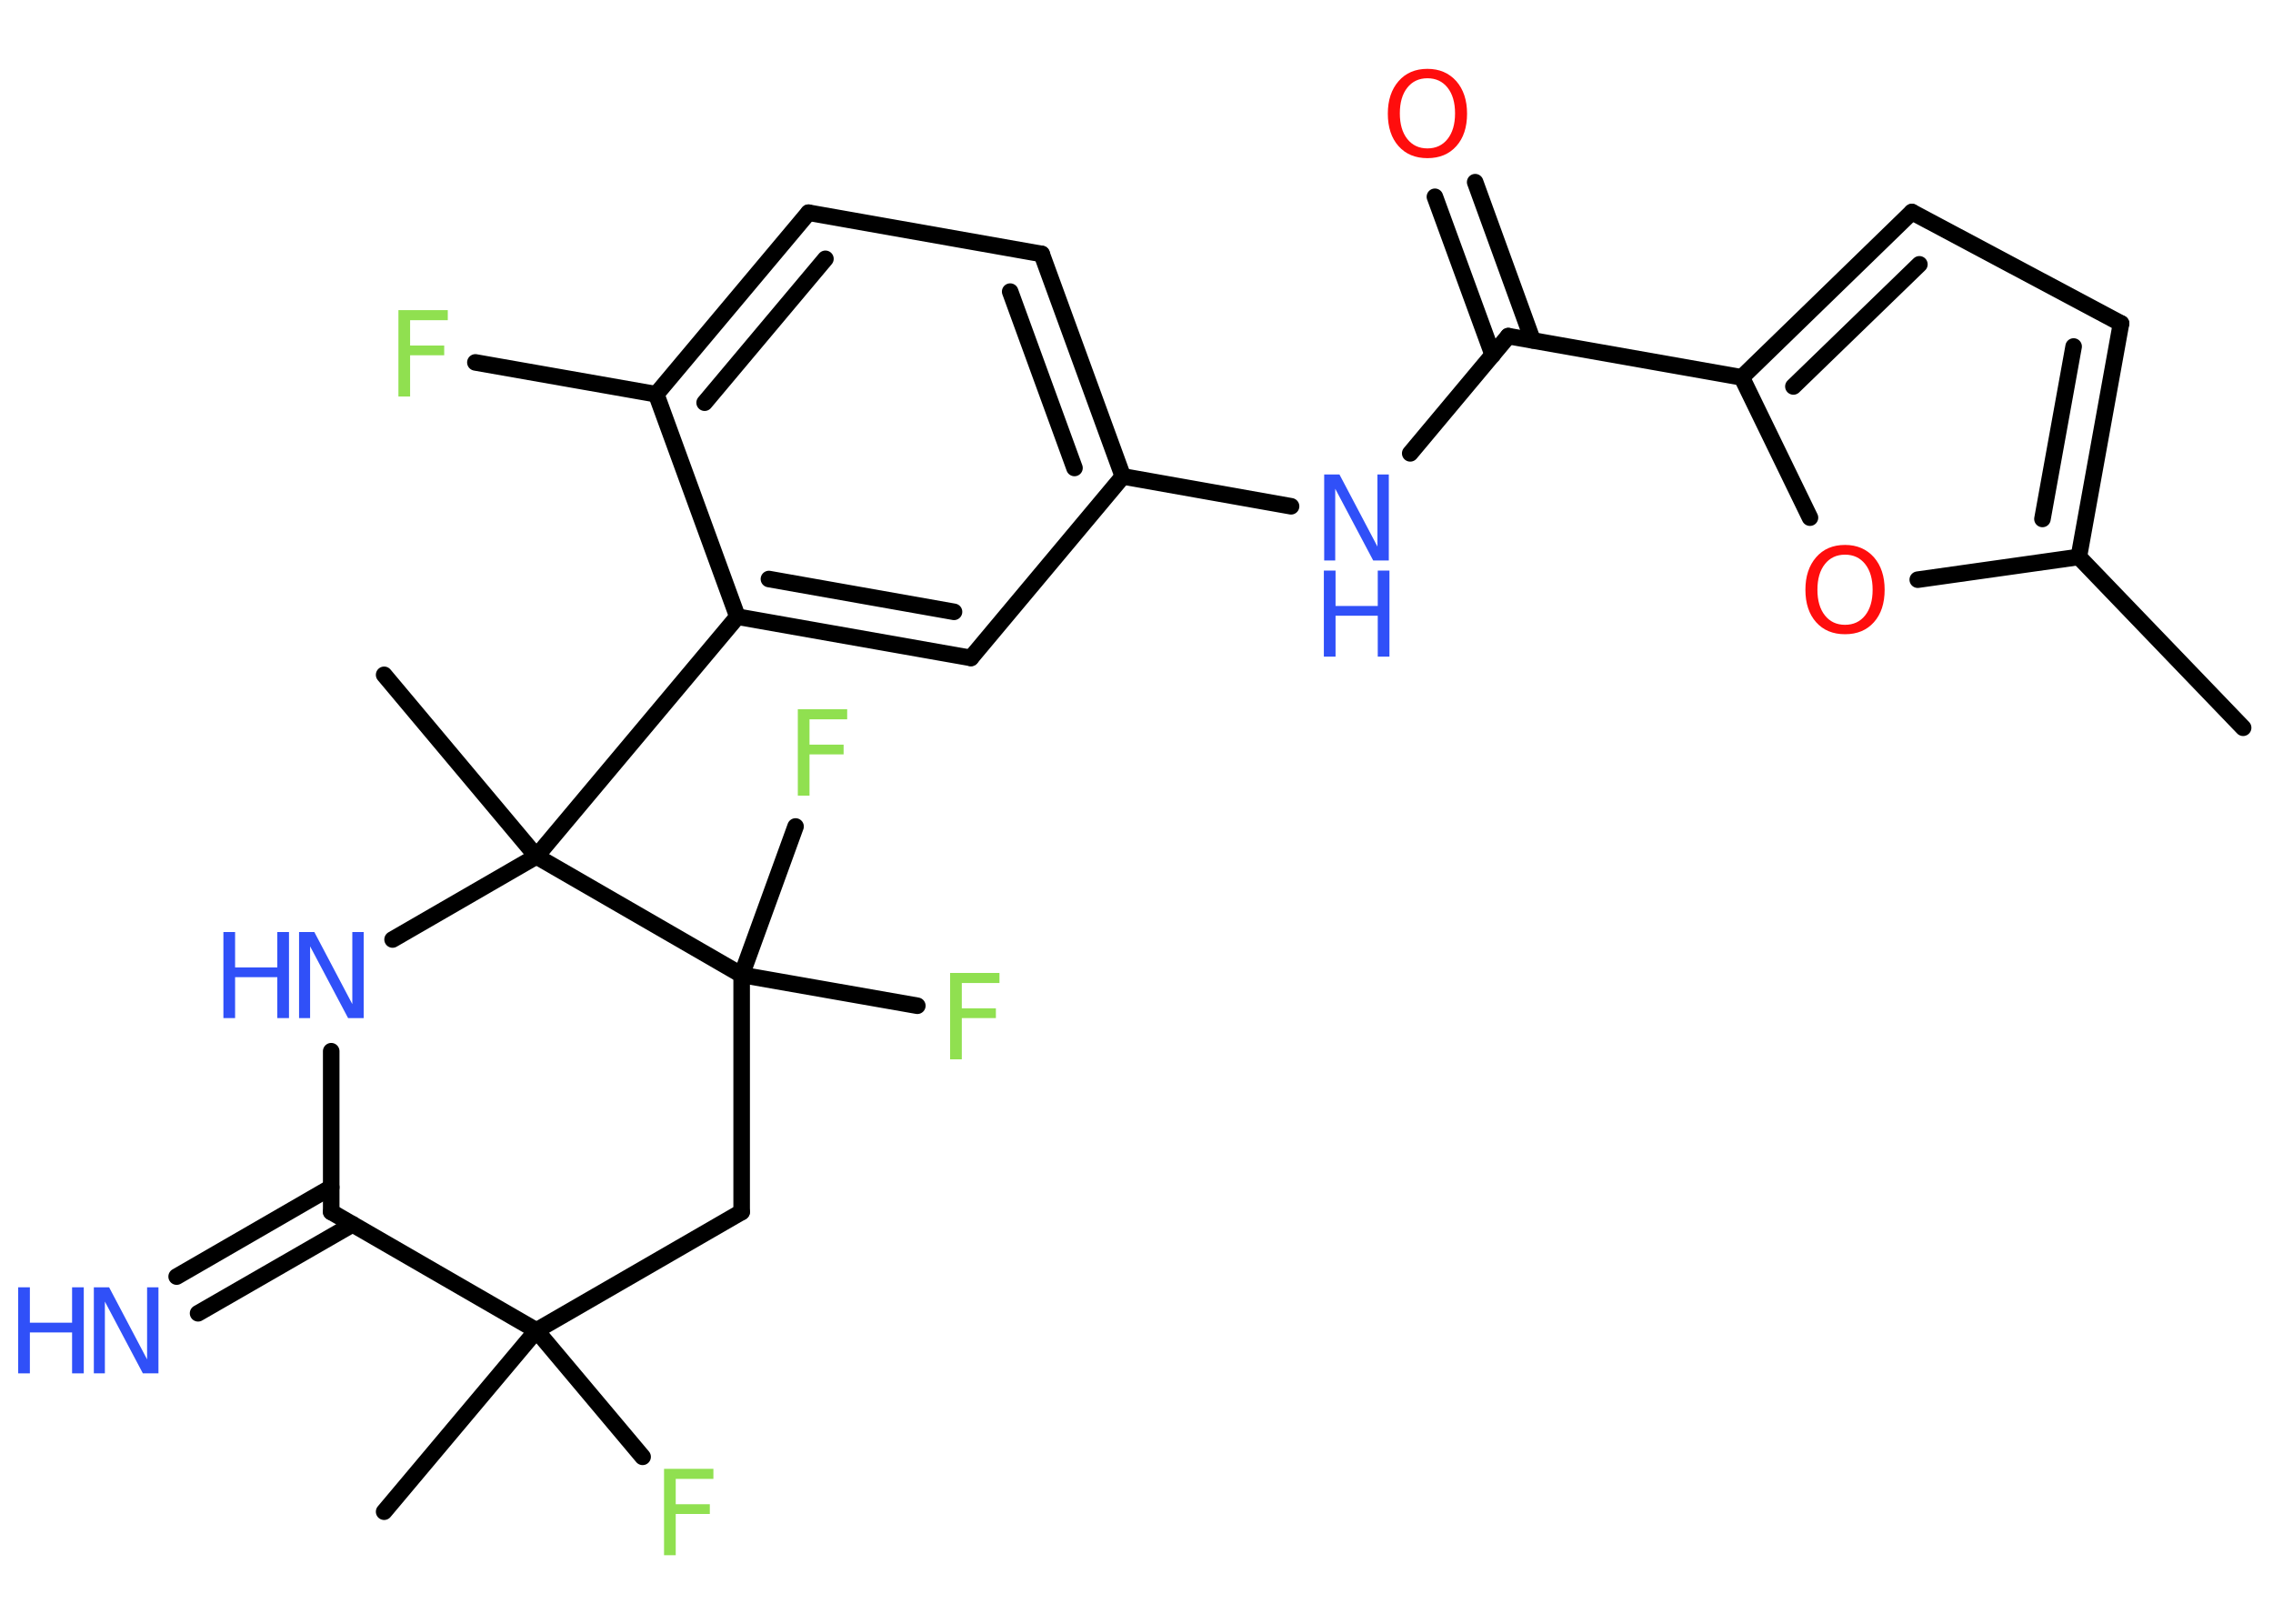 <?xml version='1.0' encoding='UTF-8'?>
<!DOCTYPE svg PUBLIC "-//W3C//DTD SVG 1.1//EN" "http://www.w3.org/Graphics/SVG/1.1/DTD/svg11.dtd">
<svg version='1.2' xmlns='http://www.w3.org/2000/svg' xmlns:xlink='http://www.w3.org/1999/xlink' width='70.0mm' height='50.0mm' viewBox='0 0 70.0 50.0'>
  <desc>Generated by the Chemistry Development Kit (http://github.com/cdk)</desc>
  <g stroke-linecap='round' stroke-linejoin='round' stroke='#000000' stroke-width='.51' fill='#3050F8'>
    <rect x='.0' y='.0' width='70.0' height='50.0' fill='#FFFFFF' stroke='none'/>
    <g id='mol1' class='mol'>
      <line id='mol1bnd1' class='bond' x1='69.08' y1='22.41' x2='64.02' y2='17.15'/>
      <g id='mol1bnd2' class='bond'>
        <line x1='64.02' y1='17.15' x2='65.32' y2='9.96'/>
        <line x1='62.9' y1='15.98' x2='63.86' y2='10.67'/>
      </g>
      <line id='mol1bnd3' class='bond' x1='65.32' y1='9.96' x2='58.88' y2='6.53'/>
      <g id='mol1bnd4' class='bond'>
        <line x1='58.88' y1='6.53' x2='53.64' y2='11.62'/>
        <line x1='59.11' y1='8.14' x2='55.23' y2='11.9'/>
      </g>
      <line id='mol1bnd5' class='bond' x1='53.64' y1='11.62' x2='46.45' y2='10.35'/>
      <g id='mol1bnd6' class='bond'>
        <line x1='45.97' y1='10.93' x2='44.19' y2='6.06'/>
        <line x1='47.2' y1='10.48' x2='45.43' y2='5.61'/>
      </g>
      <line id='mol1bnd7' class='bond' x1='46.45' y1='10.35' x2='43.43' y2='13.96'/>
      <line id='mol1bnd8' class='bond' x1='39.76' y1='15.59' x2='34.58' y2='14.67'/>
      <g id='mol1bnd9' class='bond'>
        <line x1='34.58' y1='14.67' x2='32.08' y2='7.82'/>
        <line x1='33.09' y1='14.41' x2='31.11' y2='8.98'/>
      </g>
      <line id='mol1bnd10' class='bond' x1='32.08' y1='7.82' x2='24.9' y2='6.55'/>
      <g id='mol1bnd11' class='bond'>
        <line x1='24.9' y1='6.55' x2='20.21' y2='12.14'/>
        <line x1='25.42' y1='7.97' x2='21.7' y2='12.4'/>
      </g>
      <line id='mol1bnd12' class='bond' x1='20.21' y1='12.14' x2='14.64' y2='11.16'/>
      <line id='mol1bnd13' class='bond' x1='20.21' y1='12.14' x2='22.71' y2='18.99'/>
      <line id='mol1bnd14' class='bond' x1='22.71' y1='18.99' x2='16.52' y2='26.37'/>
      <line id='mol1bnd15' class='bond' x1='16.52' y1='26.37' x2='11.83' y2='20.78'/>
      <line id='mol1bnd16' class='bond' x1='16.52' y1='26.37' x2='12.09' y2='28.93'/>
      <line id='mol1bnd17' class='bond' x1='10.2' y1='32.37' x2='10.2' y2='37.32'/>
      <g id='mol1bnd18' class='bond'>
        <line x1='10.86' y1='37.7' x2='6.1' y2='40.44'/>
        <line x1='10.2' y1='36.56' x2='5.44' y2='39.31'/>
      </g>
      <line id='mol1bnd19' class='bond' x1='10.2' y1='37.32' x2='16.52' y2='40.97'/>
      <line id='mol1bnd20' class='bond' x1='16.52' y1='40.97' x2='11.83' y2='46.55'/>
      <line id='mol1bnd21' class='bond' x1='16.52' y1='40.97' x2='19.79' y2='44.86'/>
      <line id='mol1bnd22' class='bond' x1='16.52' y1='40.97' x2='22.84' y2='37.32'/>
      <line id='mol1bnd23' class='bond' x1='22.84' y1='37.32' x2='22.84' y2='30.02'/>
      <line id='mol1bnd24' class='bond' x1='16.52' y1='26.37' x2='22.84' y2='30.02'/>
      <line id='mol1bnd25' class='bond' x1='22.84' y1='30.02' x2='28.25' y2='30.97'/>
      <line id='mol1bnd26' class='bond' x1='22.84' y1='30.02' x2='24.5' y2='25.45'/>
      <g id='mol1bnd27' class='bond'>
        <line x1='22.71' y1='18.99' x2='29.9' y2='20.26'/>
        <line x1='23.68' y1='17.83' x2='29.38' y2='18.84'/>
      </g>
      <line id='mol1bnd28' class='bond' x1='34.58' y1='14.67' x2='29.9' y2='20.26'/>
      <line id='mol1bnd29' class='bond' x1='53.64' y1='11.62' x2='55.74' y2='15.94'/>
      <line id='mol1bnd30' class='bond' x1='64.02' y1='17.15' x2='59.06' y2='17.85'/>
      <path id='mol1atm7' class='atom' d='M43.96 2.41q-.39 .0 -.62 .29q-.23 .29 -.23 .79q.0 .5 .23 .79q.23 .29 .62 .29q.39 .0 .62 -.29q.23 -.29 .23 -.79q.0 -.5 -.23 -.79q-.23 -.29 -.62 -.29zM43.96 2.12q.55 .0 .89 .38q.33 .38 .33 1.0q.0 .63 -.33 1.0q-.33 .37 -.89 .37q-.56 .0 -.89 -.37q-.33 -.37 -.33 -1.0q.0 -.62 .33 -1.0q.33 -.38 .89 -.38z' stroke='none' fill='#FF0D0D'/>
      <g id='mol1atm8' class='atom'>
        <path d='M40.77 14.61h.48l1.17 2.22v-2.22h.35v2.65h-.48l-1.17 -2.21v2.21h-.34v-2.65z' stroke='none'/>
        <path d='M40.77 17.57h.36v1.09h1.3v-1.09h.36v2.65h-.36v-1.26h-1.3v1.26h-.36v-2.65z' stroke='none'/>
      </g>
      <path id='mol1atm13' class='atom' d='M12.27 9.55h1.52v.31h-1.16v.78h1.05v.3h-1.05v1.27h-.36v-2.65z' stroke='none' fill='#90E050'/>
      <g id='mol1atm17' class='atom'>
        <path d='M9.2 28.7h.48l1.17 2.22v-2.22h.35v2.65h-.48l-1.17 -2.21v2.21h-.34v-2.65z' stroke='none'/>
        <path d='M6.88 28.7h.36v1.09h1.3v-1.09h.36v2.65h-.36v-1.26h-1.3v1.26h-.36v-2.65z' stroke='none'/>
      </g>
      <g id='mol1atm19' class='atom'>
        <path d='M2.88 39.64h.48l1.17 2.22v-2.22h.35v2.65h-.48l-1.17 -2.21v2.21h-.34v-2.65z' stroke='none'/>
        <path d='M.56 39.64h.36v1.09h1.3v-1.09h.36v2.65h-.36v-1.26h-1.3v1.26h-.36v-2.65z' stroke='none'/>
      </g>
      <path id='mol1atm22' class='atom' d='M20.45 45.23h1.52v.31h-1.16v.78h1.05v.3h-1.05v1.27h-.36v-2.65z' stroke='none' fill='#90E050'/>
      <path id='mol1atm25' class='atom' d='M29.26 29.96h1.52v.31h-1.16v.78h1.05v.3h-1.05v1.27h-.36v-2.65z' stroke='none' fill='#90E050'/>
      <path id='mol1atm26' class='atom' d='M24.57 21.84h1.52v.31h-1.16v.78h1.05v.3h-1.05v1.27h-.36v-2.65z' stroke='none' fill='#90E050'/>
      <path id='mol1atm28' class='atom' d='M56.82 17.08q-.39 .0 -.62 .29q-.23 .29 -.23 .79q.0 .5 .23 .79q.23 .29 .62 .29q.39 .0 .62 -.29q.23 -.29 .23 -.79q.0 -.5 -.23 -.79q-.23 -.29 -.62 -.29zM56.82 16.78q.55 .0 .89 .38q.33 .38 .33 1.0q.0 .63 -.33 1.0q-.33 .37 -.89 .37q-.56 .0 -.89 -.37q-.33 -.37 -.33 -1.0q.0 -.62 .33 -1.0q.33 -.38 .89 -.38z' stroke='none' fill='#FF0D0D'/>
    </g>
  </g>
</svg>
